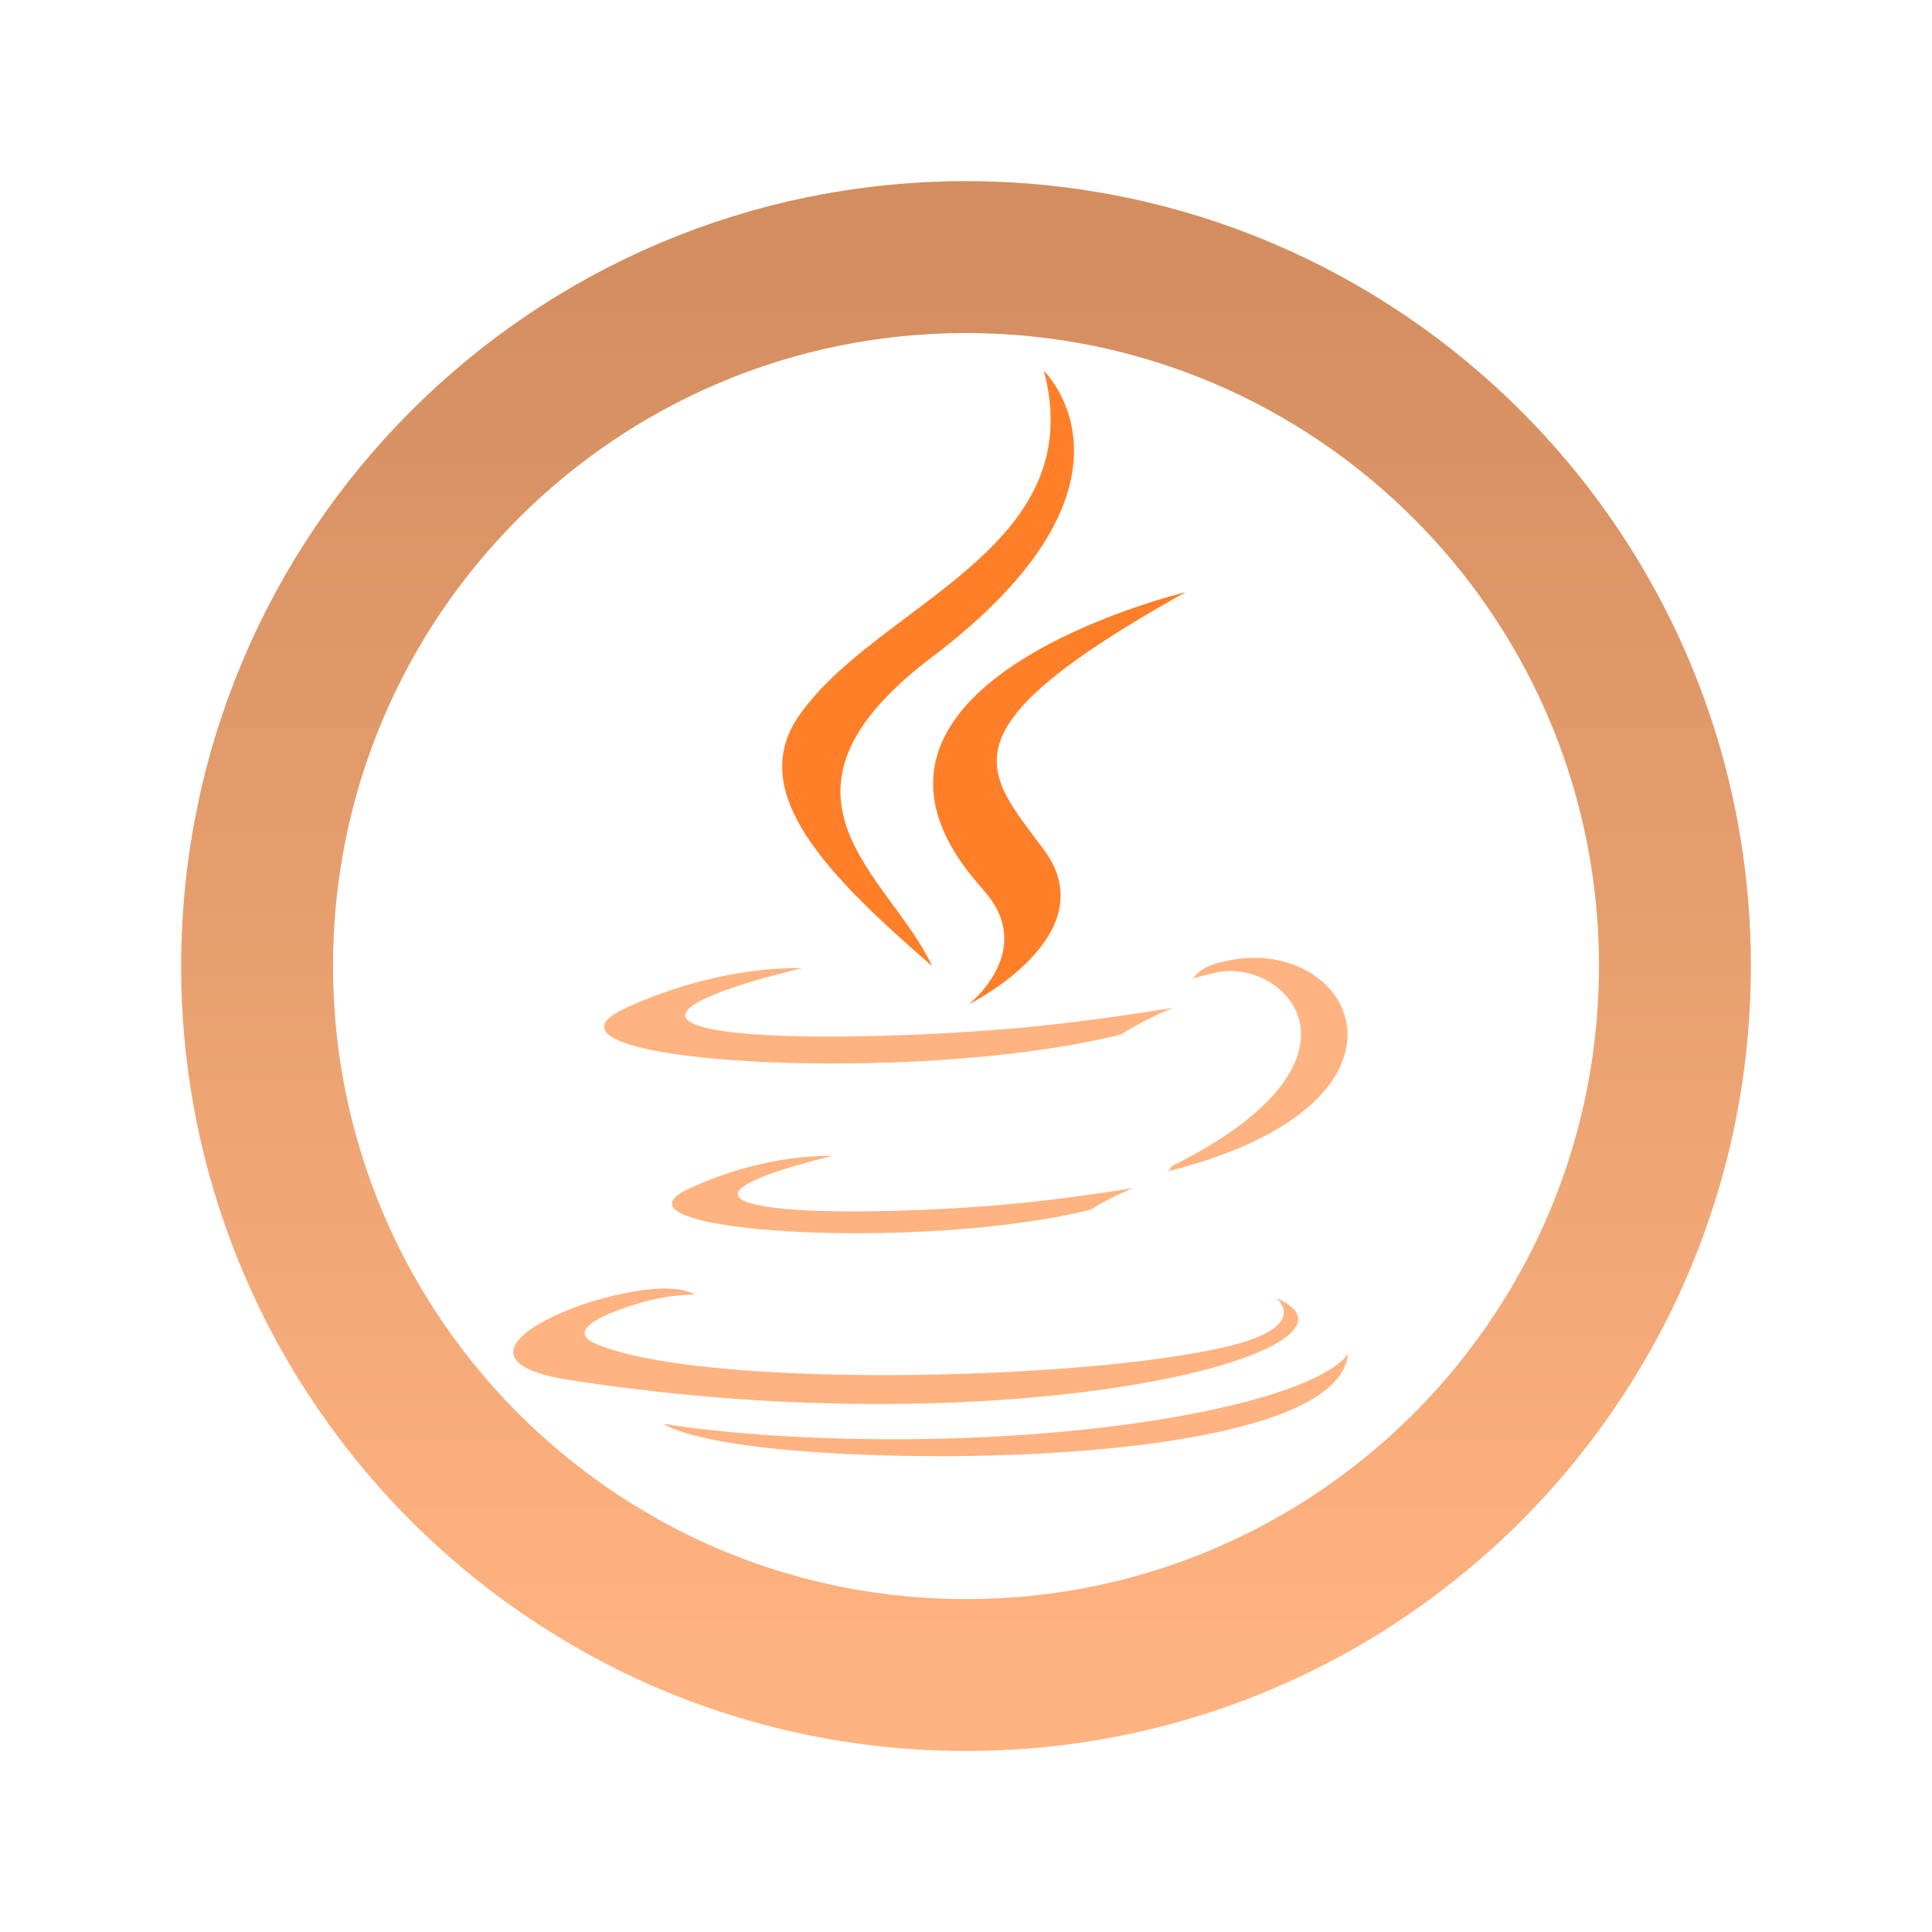 <?xml version="1.0" encoding="UTF-8" standalone="no"?>
<svg
   width="16"
   height="16"
   viewBox="0 0 16 16"
   fill="none"
   version="1.1"
   id="svg11"
   sodipodi:docname="java.svg"
   inkscape:version="1.3.2 (091e20ef0f, 2023-11-25)"
   xmlns:inkscape="http://www.inkscape.org/namespaces/inkscape"
   xmlns:sodipodi="http://sodipodi.sourceforge.net/DTD/sodipodi-0.dtd"
   xmlns:xlink="http://www.w3.org/1999/xlink"
   xmlns="http://www.w3.org/2000/svg"
   xmlns:svg="http://www.w3.org/2000/svg">
  <sodipodi:namedview
     id="namedview11"
     pagecolor="#ffffff"
     bordercolor="#999999"
     borderopacity="1"
     inkscape:showpageshadow="2"
     inkscape:pageopacity="0"
     inkscape:pagecheckerboard="0"
     inkscape:deskcolor="#d1d1d1"
     inkscape:zoom="23.8125"
     inkscape:cx="5.9212598"
     inkscape:cy="14.656168"
     inkscape:window-width="1920"
     inkscape:window-height="994"
     inkscape:window-x="0"
     inkscape:window-y="0"
     inkscape:window-maximized="1"
     inkscape:current-layer="svg11" />
  <path
     d="m 13.871,8 c 0,0.704 -0.124,1.379 -0.351,2.004 -0.158,0.435 -0.366,0.846 -0.617,1.226 -0.105,0.16 -0.218,0.314 -0.338,0.463 -0.384,0.475 -0.841,0.888 -1.354,1.224 -0.189,0.124 -0.385,0.237 -0.588,0.338 -0.789,0.395 -1.68,0.617 -2.623,0.617 -0.943,0 -1.833,-0.222 -2.623,-0.617 C 5.174,13.153 4.978,13.039 4.789,12.916 4.27,12.576 3.807,12.156 3.42,11.673 3.3,11.524 3.187,11.368 3.082,11.207 2.837,10.833 2.635,10.43 2.48,10.003 2.253,9.378 2.129,8.704 2.129,8 c 0,-3.243 2.628,-5.871 5.871,-5.871 1.628,0 3.1,0.662 4.164,1.732 0.306,0.308 0.579,0.65 0.811,1.02 0.219,0.348 0.403,0.722 0.545,1.114 0.227,0.625 0.351,1.3 0.351,2.004 z"
     stroke-width="1.258"
     id="path1"
     style="stroke:url(#linearGradient2)" />
  <defs
     id="defs11">
    <linearGradient
       id="linearGradient1"
       inkscape:collect="always">
      <stop
         style="stop-color:#d38d5f;stop-opacity:1"
         offset="0"
         id="stop1" />
      <stop
         style="stop-color:#ffb380;stop-opacity:1"
         offset="1"
         id="stop2" />
    </linearGradient>
    <linearGradient
       id="paint0_linear_642_2"
       x1="32"
       y1="60"
       x2="32"
       y2="4"
       gradientUnits="userSpaceOnUse"
       gradientTransform="matrix(0.21,0,0,0.21,1.29,1.29)">
      <stop
         stop-color="#5558FF"
         id="stop4"
         style="stop-color:#d38d5f;stop-opacity:1" />
      <stop
         offset="1"
         stop-color="#00C0FF"
         id="stop5"
         style="stop-color:#ffb380;stop-opacity:1" />
    </linearGradient>
    <linearGradient
       id="paint1_linear_642_2"
       x1="31.231"
       y1="48.638"
       x2="31.231"
       y2="18.166"
       gradientUnits="userSpaceOnUse">
      <stop
         stop-color="#5570FF"
         id="stop6" />
      <stop
         offset="1"
         stop-color="#4DD3FF"
         id="stop7" />
    </linearGradient>
    <linearGradient
       id="paint2_linear_642_2"
       x1="31.231"
       y1="48.638"
       x2="31.231"
       y2="18.166"
       gradientUnits="userSpaceOnUse">
      <stop
         stop-color="#5570FF"
         id="stop8" />
      <stop
         offset="1"
         stop-color="#4DD3FF"
         id="stop9" />
    </linearGradient>
    <linearGradient
       id="paint3_linear_642_2"
       x1="31.231"
       y1="48.638"
       x2="31.231"
       y2="18.166"
       gradientUnits="userSpaceOnUse">
      <stop
         stop-color="#5570FF"
         id="stop10" />
      <stop
         offset="1"
         stop-color="#4DD3FF"
         id="stop11" />
    </linearGradient>
    <linearGradient
       inkscape:collect="always"
       xlink:href="#linearGradient1"
       id="linearGradient2"
       x1="8"
       y1="2.129"
       x2="8"
       y2="13.871"
       gradientUnits="userSpaceOnUse" />
  </defs>
  <path
     fill="#ff7f28"
     d="m 8.143,7.37 c 0.453,0.499 -0.121,0.948 -0.121,0.948 0,0 1.149,-0.57 0.624,-1.28 C 8.15,6.374 7.773,6.046 9.819,4.904 c 0,0 -3.209,0.769 -1.677,2.463"
     id="path2"
     style="fill-rule:evenodd;stroke-width:0.929" />
  <path
     d="m 10.569,10.749 c 0,0 0.265,0.209 -0.292,0.372 C 9.218,11.427 5.869,11.52 4.938,11.131 4.604,10.991 5.232,10.8 5.428,10.758 5.635,10.715 5.752,10.723 5.752,10.723 5.381,10.47 3.349,11.217 4.72,11.429 8.462,12.011 11.541,11.167 10.569,10.749 M 6.649,8.017 c 0,0 -1.704,0.387 -0.604,0.53 0.467,0.059 1.391,0.046 2.255,-0.022 0.706,-0.057 1.413,-0.179 1.413,-0.179 0,0 -0.249,0.103 -0.429,0.221 C 7.556,9.001 4.214,8.798 5.173,8.352 5.988,7.976 6.649,8.019 6.649,8.019 m 3.057,1.638 c 1.758,-0.877 0.945,-1.719 0.378,-1.605 -0.138,0.028 -0.202,0.051 -0.202,0.051 0,0 0.051,-0.077 0.149,-0.11 1.125,-0.378 1.987,1.117 -0.361,1.708 0,0 0.027,-0.023 0.035,-0.045"
     id="path3"
     style="fill:#ffb380;fill-rule:evenodd;stroke-width:0.929" />
  <path
     fill="#ff7f28"
     d="m 8.645,3.071 c 0,0 0.973,0.934 -0.926,2.37 C 6.199,6.593 7.374,7.252 7.719,8 6.833,7.234 6.18,6.556 6.617,5.927 7.258,5.003 9.038,4.556 8.645,3.071"
     id="path4"
     style="fill-rule:evenodd;stroke-width:0.929" />
  <path
     d="m 6.822,12.031 c 1.688,0.104 4.28,-0.058 4.342,-0.823 0,0 -0.118,0.289 -1.396,0.52 -1.441,0.259 -3.218,0.229 -4.272,0.064 0,0 0.215,0.17 1.326,0.239 m 0.077,-2.459 c 0,0 -1.381,0.315 -0.489,0.43 0.378,0.048 1.125,0.037 1.826,-0.019 0.573,-0.046 1.146,-0.144 1.146,-0.144 0,0 -0.203,0.084 -0.348,0.178 -1.401,0.353 -4.108,0.189 -3.331,-0.172 0.66,-0.306 1.196,-0.271 1.196,-0.271"
     id="path5"
     style="fill:#ffb380;fill-rule:evenodd;stroke-width:0.929" />
</svg>
